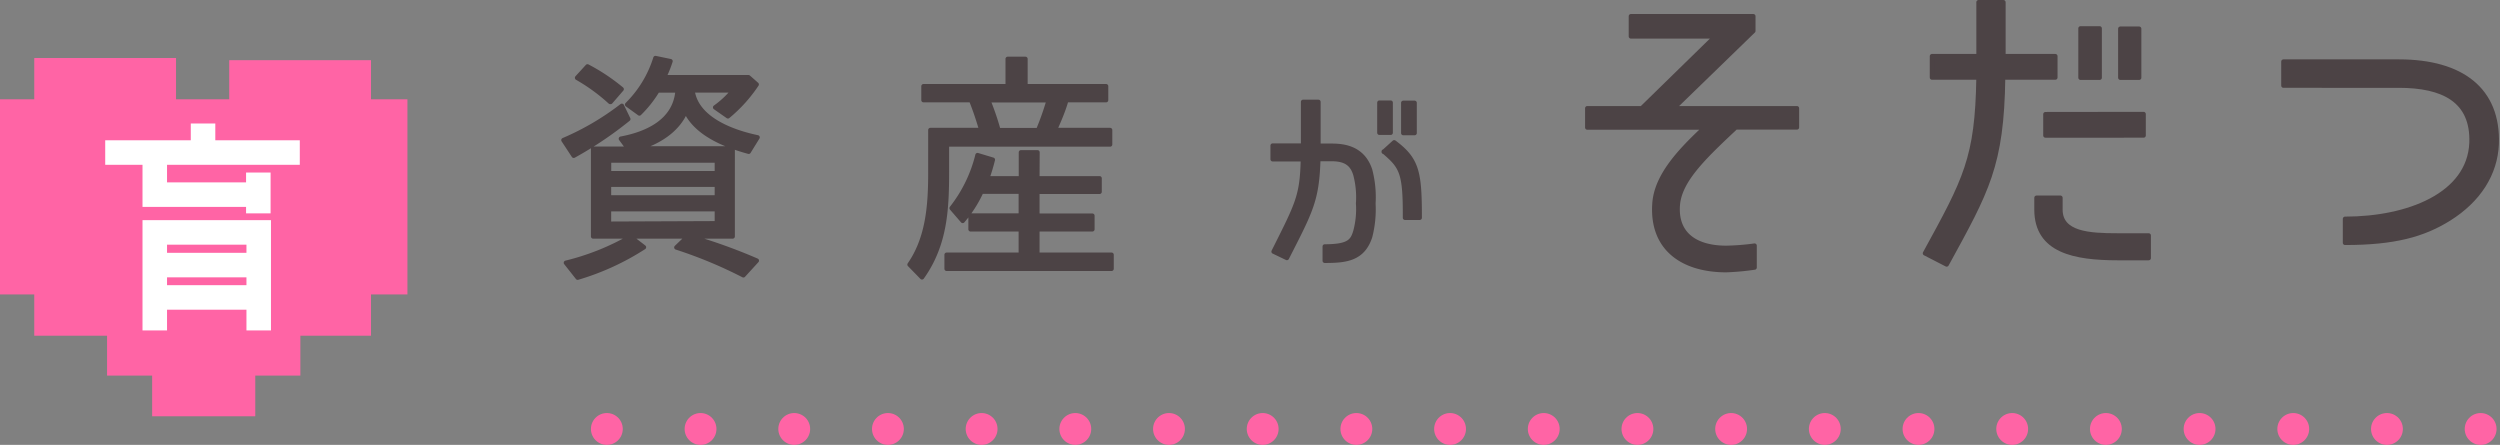 <svg id="レイヤー_1" data-name="レイヤー 1" xmlns="http://www.w3.org/2000/svg" viewBox="0 0 392.52 69.85"><rect x="0" y="0" width="392.52" height="69.85" fill="#808080" stroke="none"/><defs><style>.cls-1{fill:#4c4345;stroke:#4c4345;stroke-width:0.7px;}.cls-1,.cls-2{stroke-linecap:round;stroke-linejoin:round;}.cls-2,.cls-4{fill:none;}.cls-2{stroke:#ff64a5;stroke-width:5px;stroke-dasharray:0 14.71;}.cls-3{fill:#ff64a5;}.cls-4{stroke:#fff;stroke-miterlimit:10;stroke-width:3.85px;}</style></defs><path class="cls-1" d="M97.64,16.62l1,2.07a58.25,58.25,0,0,1-8.56,5.76L88.47,22h0A41.8,41.8,0,0,0,97.64,16.62ZM99,37.2l2.1,1.62a40.05,40.05,0,0,1-10.4,4.77l-1.84-2.33h0A38.38,38.38,0,0,0,99,37.2Zm-8.38-25,1.62-1.77A30.44,30.44,0,0,1,97.6,14l-1.73,2H95.8A28.87,28.87,0,0,0,90.61,12.22Zm15.78,2h-3.16a18.09,18.09,0,0,1-2.85,3.61l-1.92-1.39a17.62,17.62,0,0,0,4.44-7.3l2.36.49a19.2,19.2,0,0,1-.82,2.11l-.19.41h13.26l1.28,1.13a22.89,22.89,0,0,1-4.51,5l-2-1.4a14.42,14.42,0,0,0,2.85-2.67h-6.42c.6,4.55,6.42,6.59,10.22,7.38l-1.39,2.25c-3.65-1-8.19-2.78-9.88-6.39-1.32,3.12-4.4,4.93-7.52,5.87h14.88V37.12h-6.84a86.6,86.6,0,0,1,10.63,3.8l-2.1,2.3a70.23,70.23,0,0,0-10.52-4.37L108,37.12H93.13V23.36h5.52l-1.16-1.58C101.66,21,106,19,106.39,14.25Zm-10.78,11v2h16.94v-2Zm16.94,5.8V29H95.61v2Zm0,4.06V32.84H95.61v2.29Z"/><path class="cls-1" d="M165.61,20.42h8.68v2.26H148.67v4c0,6-.19,11.63-3.91,16.86l-1.95-2c2.93-4.21,3.27-9.44,3.27-14.44V20.42h8c-.45-1.54-1-3.23-1.61-4.7H145V13.54h13.22V9.25H161v4.29h12.66v2.18h-6.24C167,17.26,166.25,19,165.61,20.42ZM162.87,28h9.77v2.11h-9.77v3.76h8.64V36h-8.64V40h11.65V42.2H148.63V40h11.65V36h-7.89V33.85h7.89V30.09h-6.2a19.59,19.59,0,0,1-2.93,4.59l-1.73-2a21.85,21.85,0,0,0,4.06-8.32l2.4.72A30.42,30.42,0,0,1,155,28h5.3V23.92h2.59Zm-6.12-7.56H163a43.06,43.06,0,0,0,1.66-4.7h-9.51A40.09,40.09,0,0,1,156.75,20.42Z"/><path class="cls-1" d="M204.57,25h-4.75V22.86h4.78V16H207v6.89h2.11c2,0,4.87.4,6,3.79a16.87,16.87,0,0,1,.52,5.28,17.2,17.2,0,0,1-.52,5.22c-1.15,3.51-3.85,3.76-7.11,3.76V38.7c3.85,0,4.35-.87,4.81-2.36a13.5,13.5,0,0,0,.43-4.41,13.87,13.87,0,0,0-.43-4.53c-.43-1.4-1.27-2.43-3.69-2.43h-2.14c-.19,6.46-1.15,8.11-4.93,15.53l-2.08-1C203.73,32,204.45,30.78,204.57,25Zm13.77-4.16h-1.76V16.12h1.76Zm-1.08,3,1.64-1.49c3.63,2.7,4,4.69,4,11.84h-2.3C220.64,27,220.05,26.18,217.26,23.79Zm4.84-2.95h-1.77V16.15h1.77Z"/><path class="cls-1" d="M263.42,32.21c-.35,4.71,3,6.71,7.61,6.71a36.9,36.9,0,0,0,4.45-.35V42a39.73,39.73,0,0,1-4.45.41c-6.86,0-11.76-3.41-11.26-10.47.3-4.36,4-8.27,7.91-11.92H249.22V17h8.55L269.33,5.71H256.07V2.55h19.21V4.86L262.77,17h19.36v3h-9.6C267.58,24.64,263.72,28.3,263.42,32.21Z"/><path class="cls-1" d="M305.64,41.52l-3.4-1.75c6.36-11.62,8.21-14.88,8.41-27.6h-7.31V8.82h7.31V.35h3.9V8.82h8.15v3.35h-8.2C314.3,26,312,29.9,305.64,41.52Zm14.11-8.61V31.05h3.75v1.86c0,3.81,4.56,4.06,8.91,4.06h4.95v3.55h-4.85C325.8,40.52,319.75,39.42,319.75,32.91Zm16.81-15v3.36H321.15V17.93Zm-6.9-5.71h-3V4.46h3Zm6.2,0h-2.95V4.51h2.95Z"/><path class="cls-1" d="M392,22.59c-.2,4.71-2.8,8.82-7.51,11.77-4.05,2.51-8.55,3.76-16.3,3.76V34.36c9.9,0,19.51-3.76,19.86-11.92.25-6.76-4.56-9-11.41-9H358.52V9.67h18.11C386.54,9.67,392.29,14.12,392,22.59Z"/><line class="cls-2" x1="95.28" y1="67.35" x2="390.02" y2="67.35"/><polygon class="cls-3" points="58.25 52.71 5.38 52.71 5.38 9.11 27.64 9.11 27.64 30.42 35.99 30.42 35.99 9.45 58.25 9.45 58.25 52.71"/><rect class="cls-3" x="16.81" y="18.88" width="30.35" height="40.09"/><rect class="cls-3" y="15.59" width="63.97" height="30.64"/><rect class="cls-3" x="23.89" y="42.01" width="16.19" height="23.35"/><line class="cls-4" x1="31.88" y1="19.39" x2="31.88" y2="23.38"/><line class="cls-4" x1="16.52" y1="23.95" x2="47.07" y2="23.95"/><polyline class="cls-4" points="24.3 24.33 24.3 30.56 40.62 30.56"/><line class="cls-4" x1="40.56" y1="27.09" x2="40.56" y2="33.5"/><polyline class="cls-4" points="24.3 51.88 24.3 36.49 40.62 36.49 40.62 51.88"/><line class="cls-4" x1="24.3" y1="41.62" x2="40.43" y2="41.62"/><line class="cls-4" x1="24.3" y1="46.7" x2="40.43" y2="46.7"/></svg>